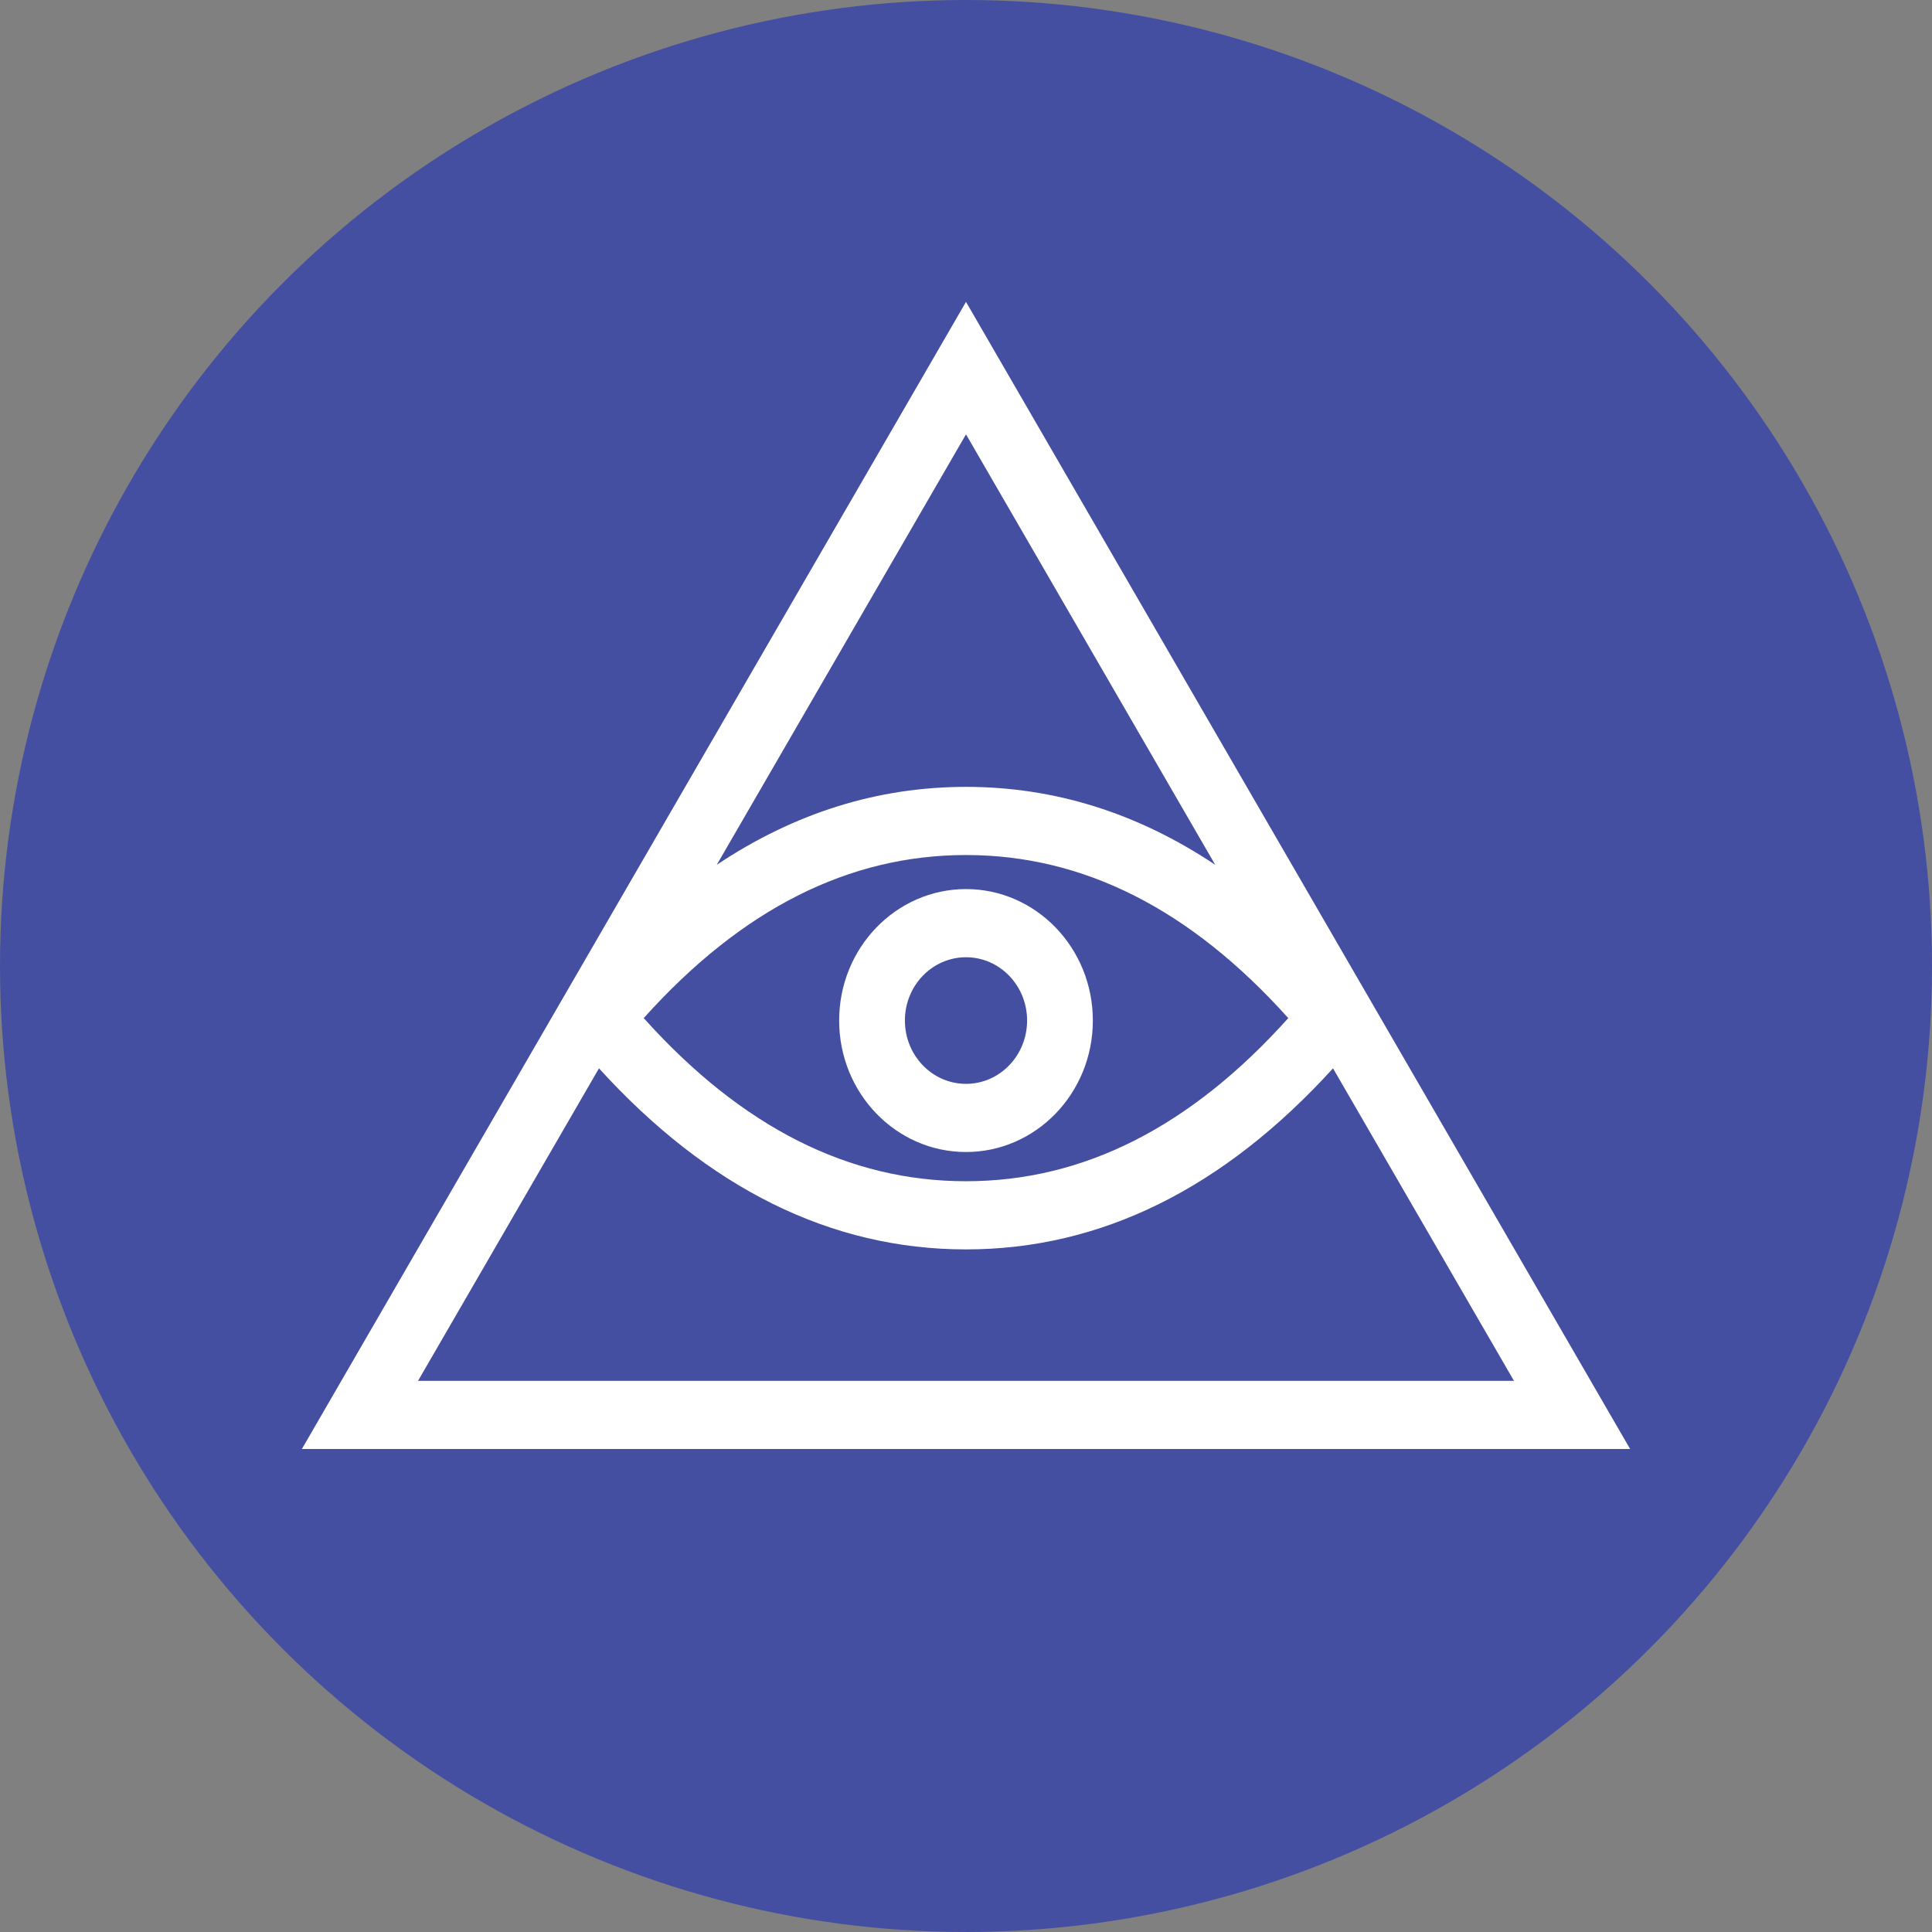 <?xml version="1.0" encoding="UTF-8"?>
<svg width="32px" height="32px" viewBox="0 0 32 32" version="1.1" xmlns="http://www.w3.org/2000/svg" xmlns:xlink="http://www.w3.org/1999/xlink">
    <rect x="0" y="0" width="32" height="32" fill="#808080" stroke="none"/>
    <!-- Generator: Sketch 51.2 (57519) - http://www.bohemiancoding.com/sketch -->
    <title>currency/poa</title>
    <desc>Created with Sketch.</desc>
    <defs></defs>
    <g id="currency/poa" stroke="none" stroke-width="1" fill="none" fill-rule="evenodd">
        <g id="poa" fill-rule="nonzero">
            <circle id="Oval" fill="#444FA1" cx="16" cy="16" r="16"></circle>
            <path d="M5,24 L16,5 L27,24 L5,24 Z M11.872,14.324 C13.157,13.466 14.535,13.033 16,13.033 C17.465,13.033 18.843,13.466 20.128,14.324 L16,7.194 L11.872,14.324 Z M9.921,17.695 L6.924,22.871 L25.076,22.871 L22.079,17.695 C20.269,19.684 18.236,20.694 16,20.694 C13.764,20.694 11.731,19.684 9.921,17.695 Z M16,19.565 C17.938,19.565 19.711,18.675 21.338,16.863 C19.711,15.051 17.938,14.162 16,14.162 C14.062,14.162 12.289,15.051 10.662,16.863 C12.289,18.675 14.062,19.565 16,19.565 Z M16,19.081 C14.84,19.081 13.899,18.106 13.899,16.903 C13.899,15.701 14.84,14.726 16,14.726 C17.16,14.726 18.101,15.701 18.101,16.903 C18.101,18.106 17.16,19.081 16,19.081 Z M16,17.952 C16.559,17.952 17.012,17.482 17.012,16.903 C17.012,16.324 16.559,15.855 16,15.855 C15.441,15.855 14.988,16.324 14.988,16.903 C14.988,17.482 15.441,17.952 16,17.952 Z" id="Shape" fill="#FFFFFF"></path>
        </g>
    </g>
</svg>